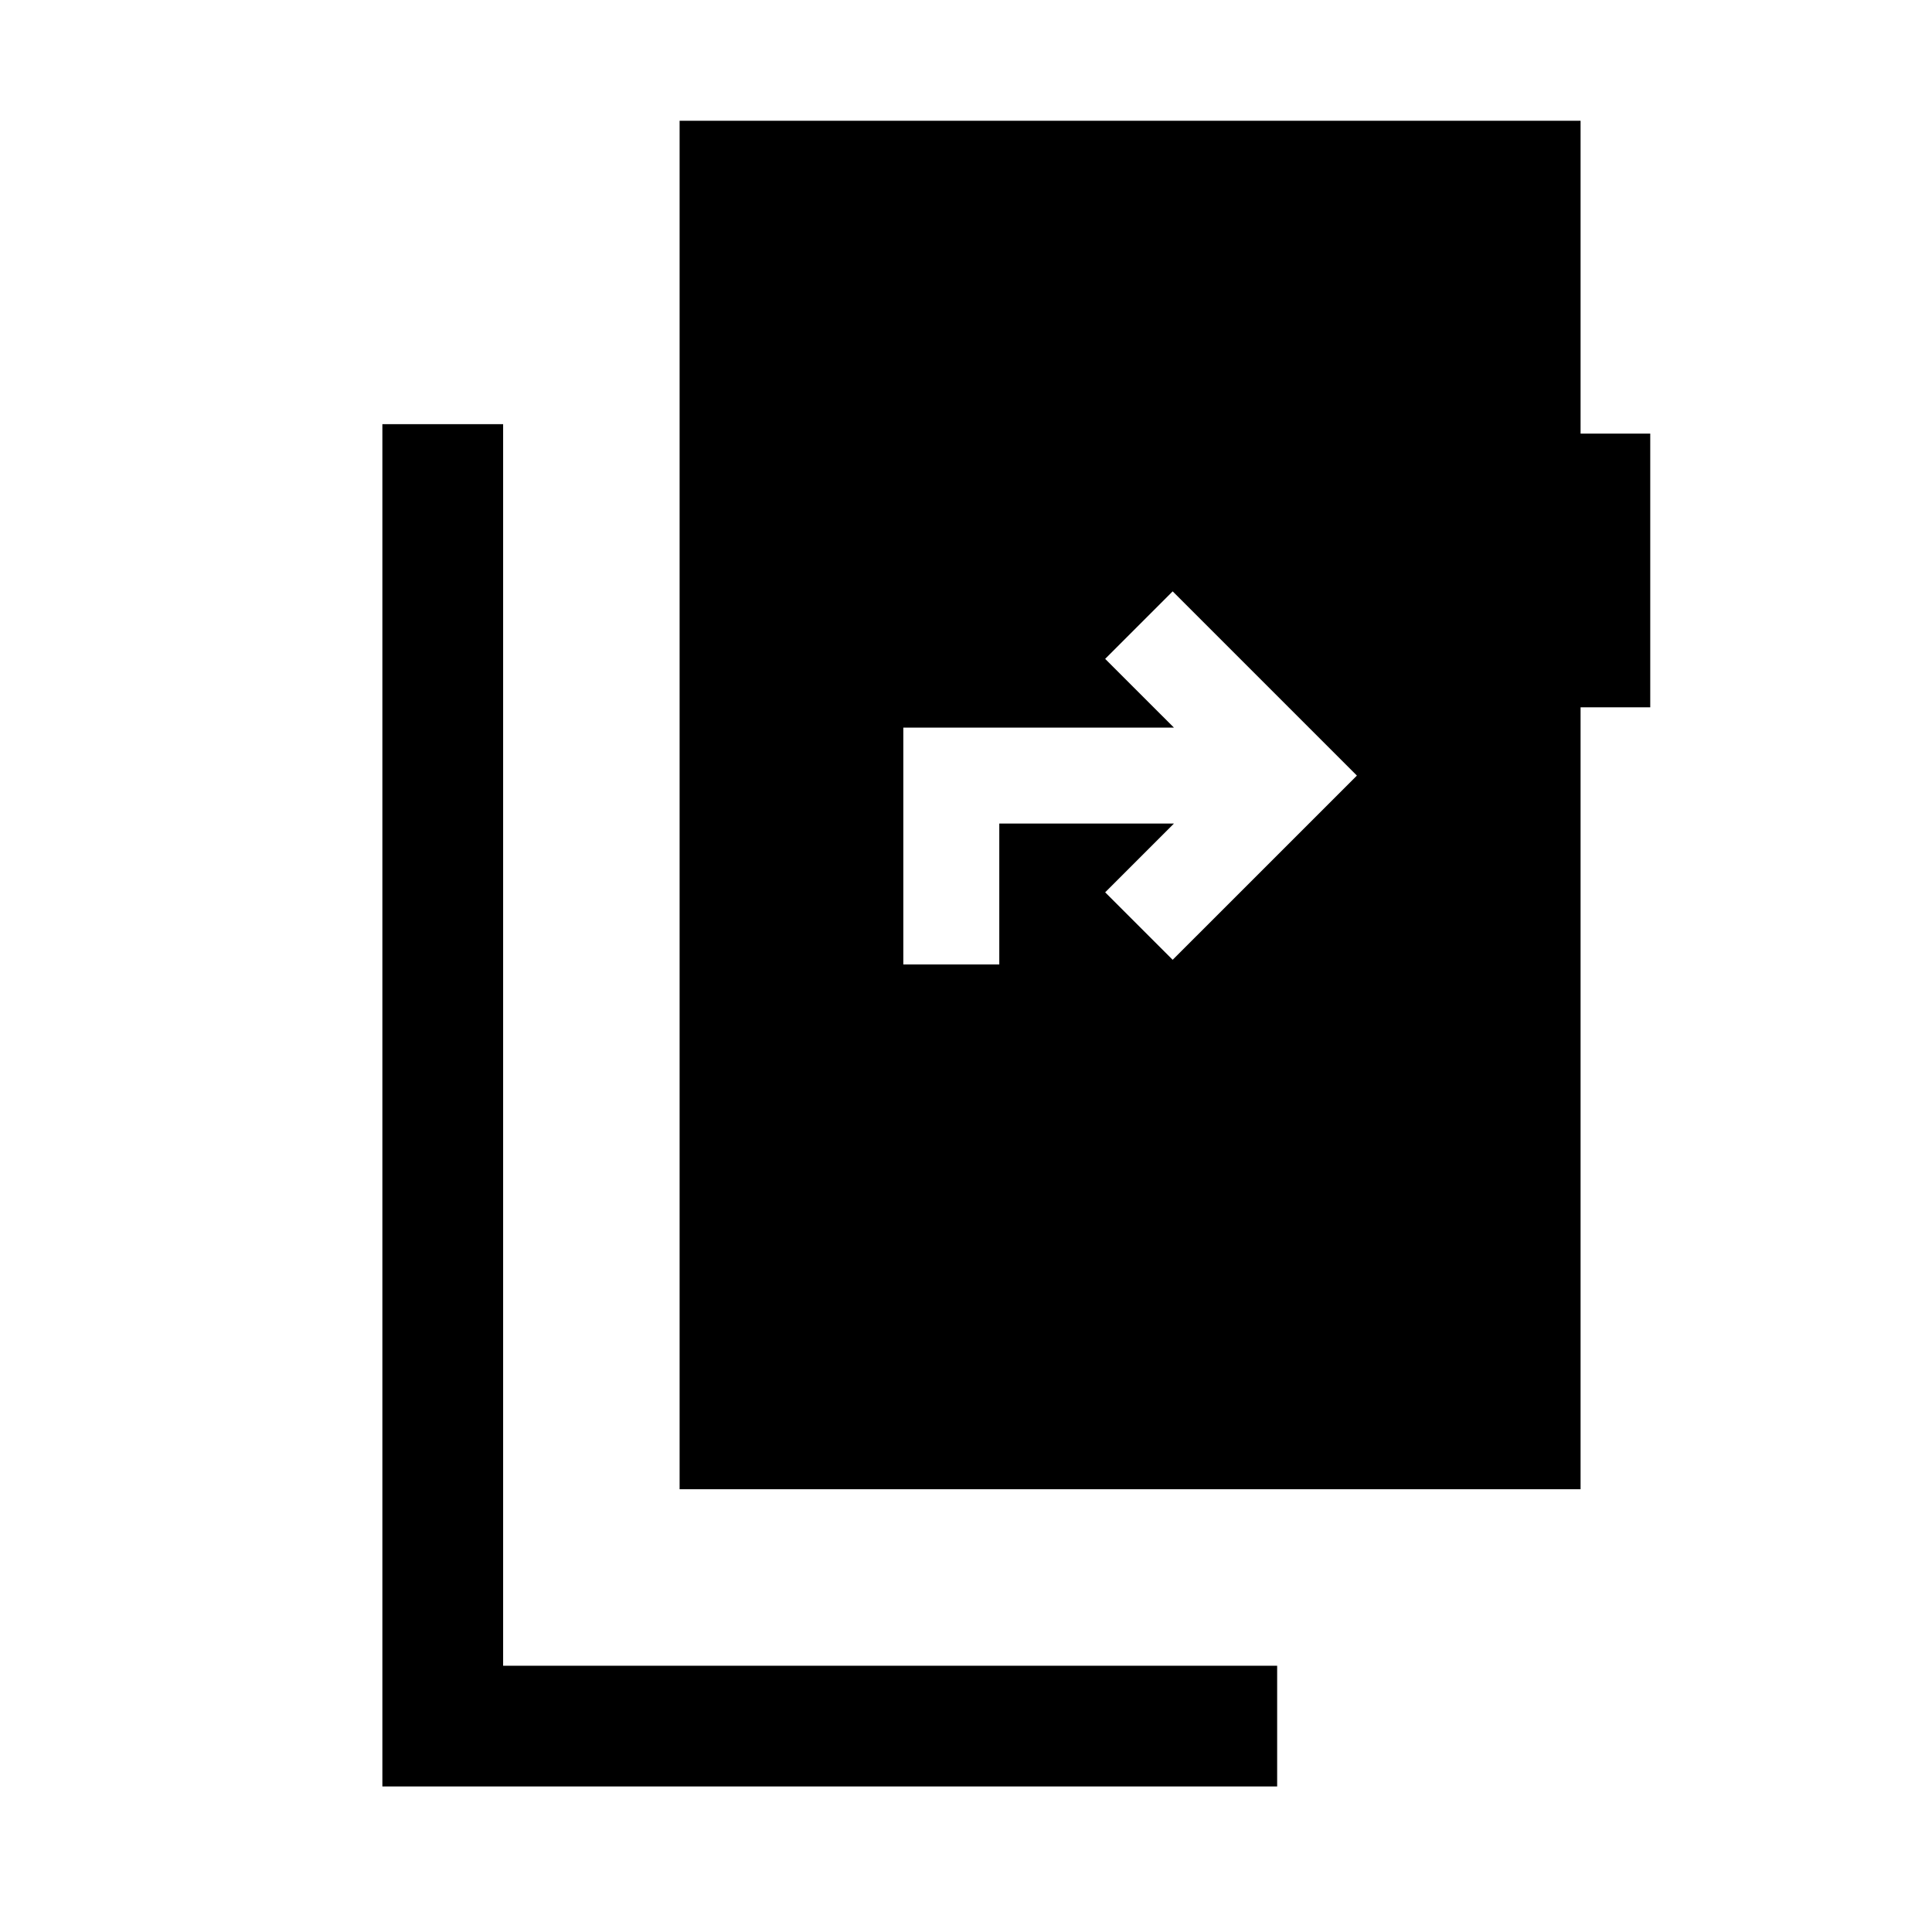 <svg xmlns="http://www.w3.org/2000/svg" height="24" viewBox="0 -960 960 960" width="24"><path d="M190-72.31v-676.92h60v616.92h384.61v60H190ZM337.69-220v-680h447.69v155.46H820v136h-34.62V-220H337.69Zm111.16-260.77h47.69v-70h86.77l-34.16 34.16 33.54 33.53 91.54-91.53-91.54-91.54-33.54 33.54 34.16 34.15H448.85v117.69Z"/></svg>